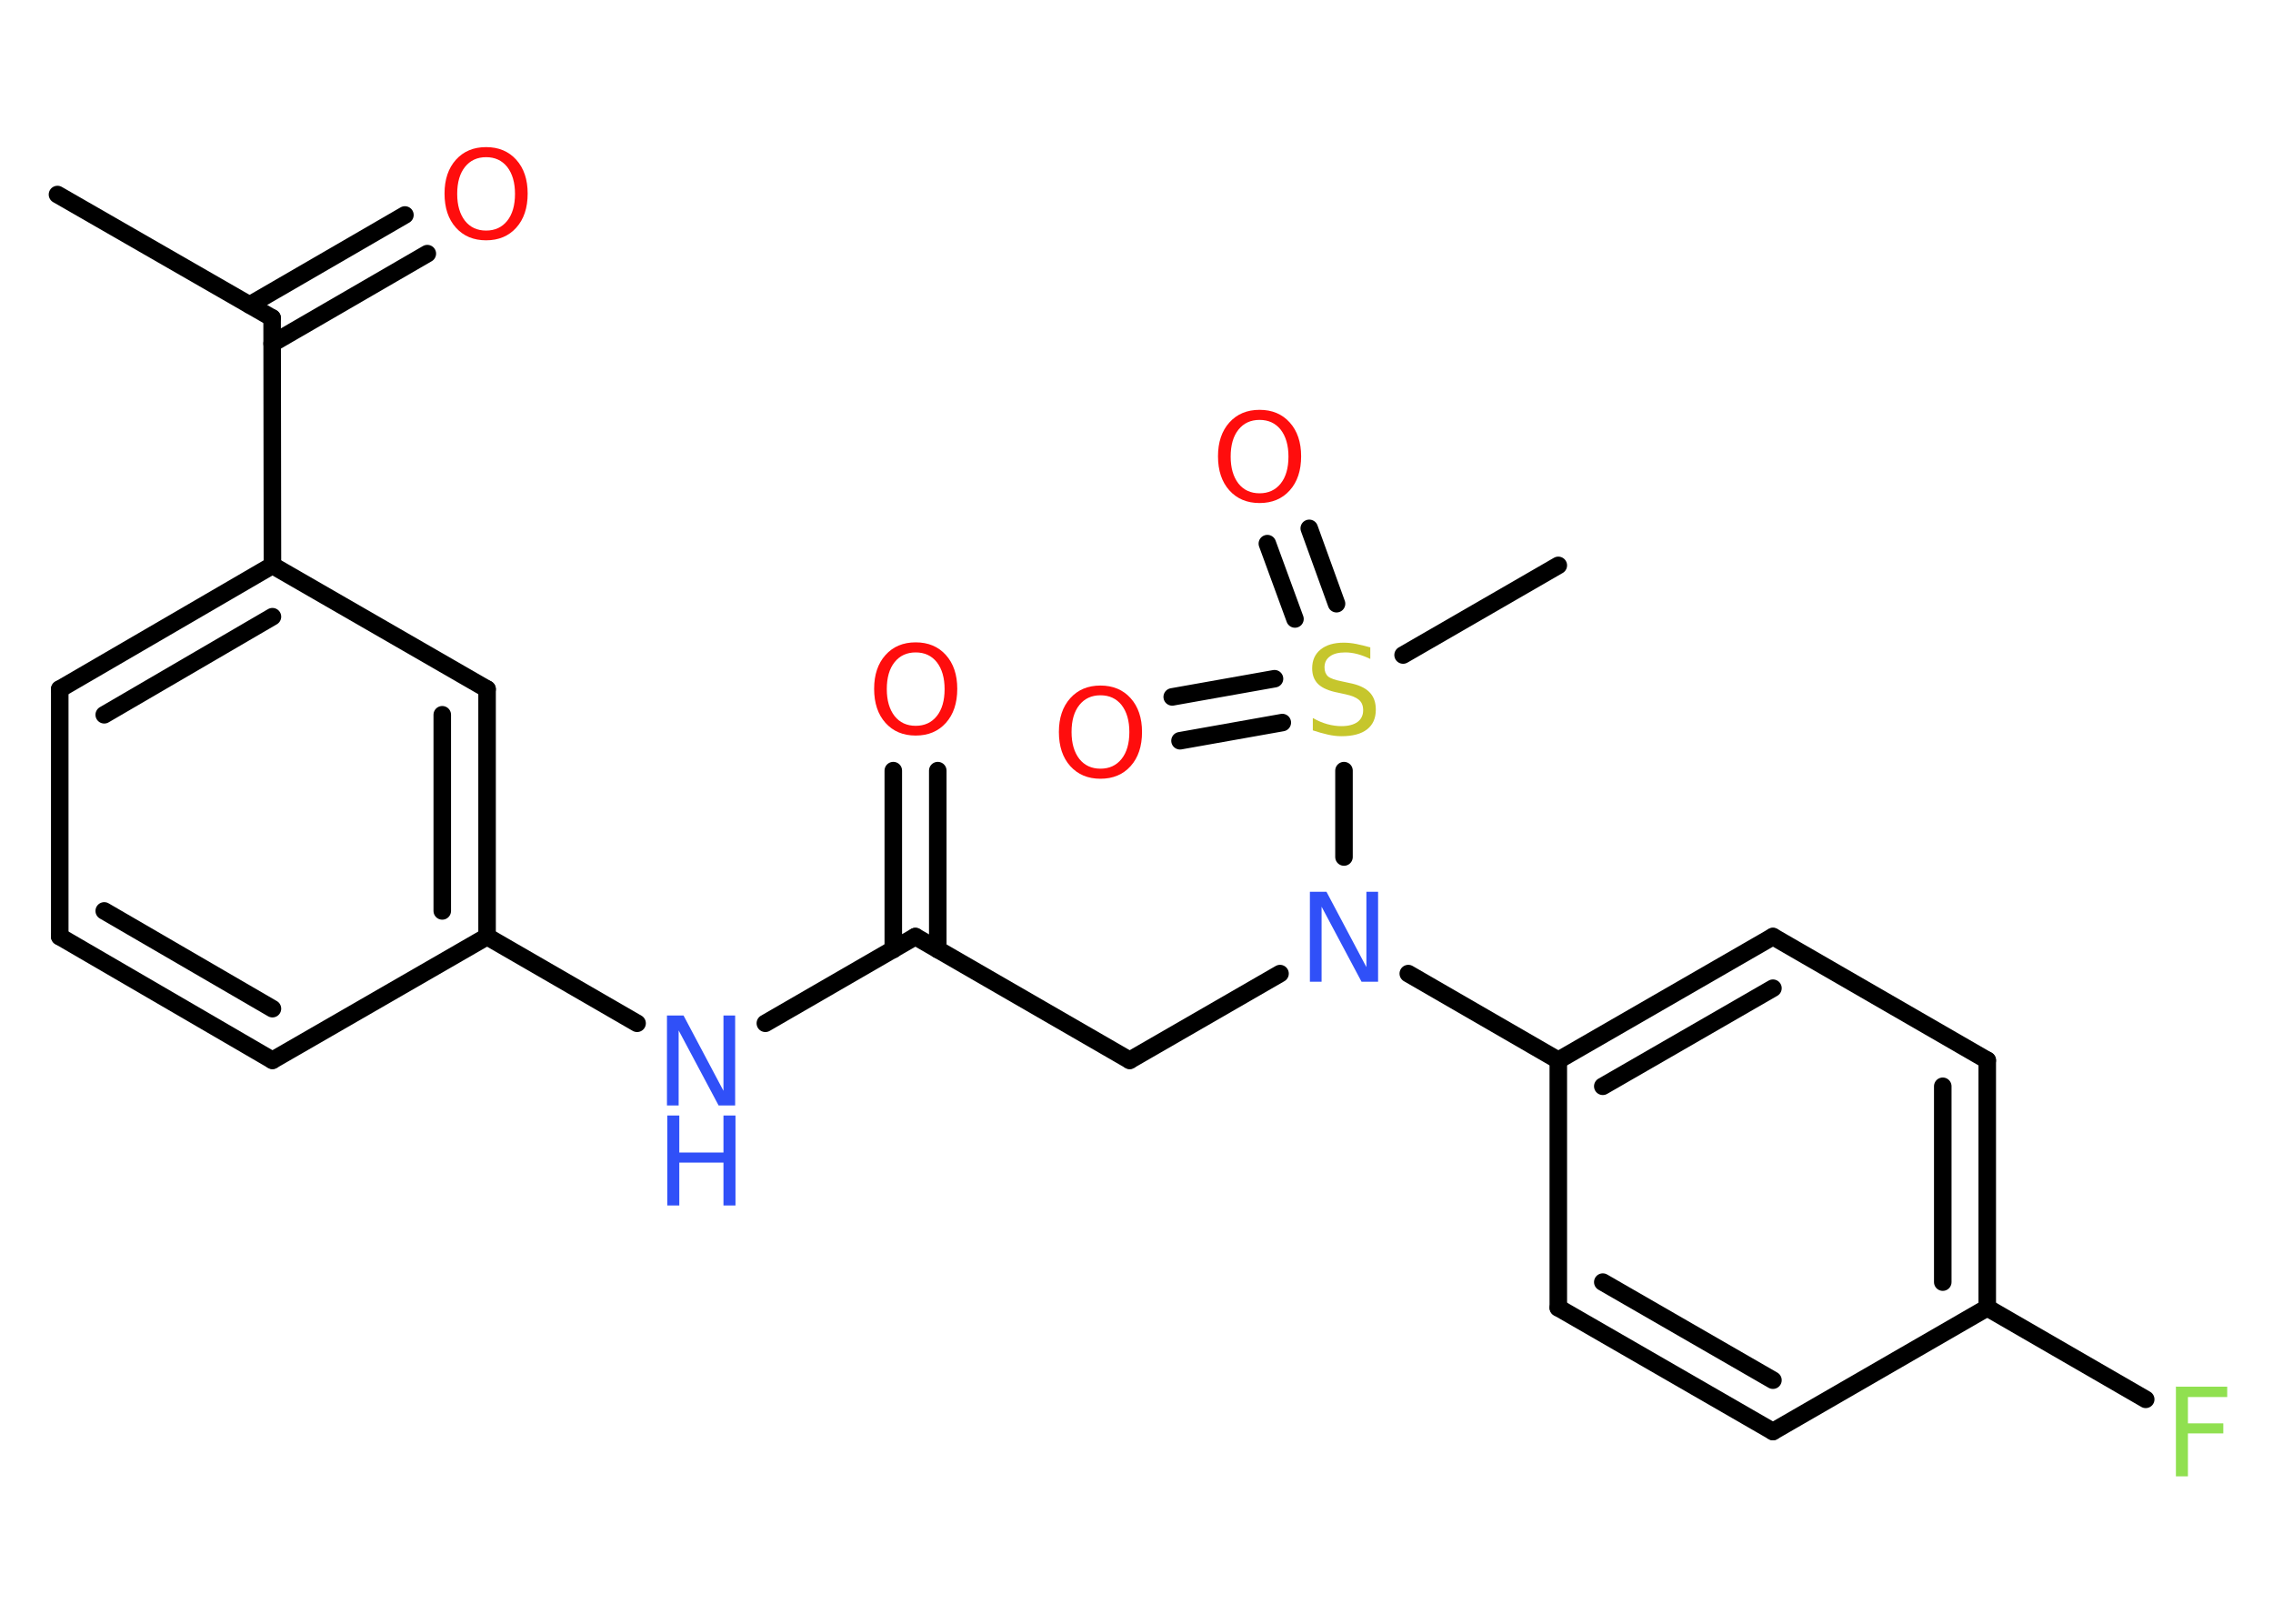 <?xml version='1.0' encoding='UTF-8'?>
<!DOCTYPE svg PUBLIC "-//W3C//DTD SVG 1.1//EN" "http://www.w3.org/Graphics/SVG/1.1/DTD/svg11.dtd">
<svg version='1.2' xmlns='http://www.w3.org/2000/svg' xmlns:xlink='http://www.w3.org/1999/xlink' width='70.0mm' height='50.0mm' viewBox='0 0 70.0 50.0'>
  <desc>Generated by the Chemistry Development Kit (http://github.com/cdk)</desc>
  <g stroke-linecap='round' stroke-linejoin='round' stroke='#000000' stroke-width='.54' fill='#FF0D0D'>
    <rect x='.0' y='.0' width='70.0' height='50.0' fill='#FFFFFF' stroke='none'/>
    <g id='mol1' class='mol'>
      <line id='mol1bnd1' class='bond' x1='1.77' y1='5.99' x2='8.38' y2='9.79'/>
      <g id='mol1bnd2' class='bond'>
        <line x1='7.69' y1='9.39' x2='12.47' y2='6.62'/>
        <line x1='8.38' y1='10.58' x2='13.16' y2='7.81'/>
      </g>
      <line id='mol1bnd3' class='bond' x1='8.38' y1='9.79' x2='8.39' y2='17.41'/>
      <g id='mol1bnd4' class='bond'>
        <line x1='8.39' y1='17.41' x2='1.84' y2='21.22'/>
        <line x1='8.39' y1='18.99' x2='3.21' y2='22.01'/>
      </g>
      <line id='mol1bnd5' class='bond' x1='1.84' y1='21.22' x2='1.84' y2='28.84'/>
      <g id='mol1bnd6' class='bond'>
        <line x1='1.84' y1='28.84' x2='8.39' y2='32.65'/>
        <line x1='3.21' y1='28.05' x2='8.39' y2='31.06'/>
      </g>
      <line id='mol1bnd7' class='bond' x1='8.39' y1='32.65' x2='15.0' y2='28.84'/>
      <line id='mol1bnd8' class='bond' x1='15.0' y1='28.84' x2='19.62' y2='31.51'/>
      <line id='mol1bnd9' class='bond' x1='23.57' y1='31.51' x2='28.19' y2='28.84'/>
      <g id='mol1bnd10' class='bond'>
        <line x1='27.51' y1='29.24' x2='27.51' y2='23.73'/>
        <line x1='28.88' y1='29.24' x2='28.88' y2='23.73'/>
      </g>
      <line id='mol1bnd11' class='bond' x1='28.19' y1='28.84' x2='34.79' y2='32.65'/>
      <line id='mol1bnd12' class='bond' x1='34.79' y1='32.65' x2='39.42' y2='29.98'/>
      <line id='mol1bnd13' class='bond' x1='43.37' y1='29.98' x2='47.99' y2='32.65'/>
      <g id='mol1bnd14' class='bond'>
        <line x1='54.6' y1='28.84' x2='47.99' y2='32.65'/>
        <line x1='54.6' y1='30.43' x2='49.36' y2='33.45'/>
      </g>
      <line id='mol1bnd15' class='bond' x1='54.6' y1='28.84' x2='61.2' y2='32.65'/>
      <g id='mol1bnd16' class='bond'>
        <line x1='61.2' y1='40.27' x2='61.2' y2='32.65'/>
        <line x1='59.83' y1='39.48' x2='59.83' y2='33.45'/>
      </g>
      <line id='mol1bnd17' class='bond' x1='61.2' y1='40.27' x2='66.08' y2='43.09'/>
      <line id='mol1bnd18' class='bond' x1='61.2' y1='40.27' x2='54.6' y2='44.08'/>
      <g id='mol1bnd19' class='bond'>
        <line x1='47.99' y1='40.27' x2='54.6' y2='44.08'/>
        <line x1='49.36' y1='39.48' x2='54.6' y2='42.5'/>
      </g>
      <line id='mol1bnd20' class='bond' x1='47.99' y1='32.65' x2='47.99' y2='40.27'/>
      <line id='mol1bnd21' class='bond' x1='41.39' y1='26.39' x2='41.39' y2='23.73'/>
      <line id='mol1bnd22' class='bond' x1='43.21' y1='20.17' x2='47.99' y2='17.41'/>
      <g id='mol1bnd23' class='bond'>
        <line x1='39.88' y1='19.06' x2='39.03' y2='16.74'/>
        <line x1='41.16' y1='18.59' x2='40.32' y2='16.27'/>
      </g>
      <g id='mol1bnd24' class='bond'>
        <line x1='39.49' y1='22.25' x2='36.34' y2='22.81'/>
        <line x1='39.25' y1='20.9' x2='36.1' y2='21.46'/>
      </g>
      <g id='mol1bnd25' class='bond'>
        <line x1='15.0' y1='28.84' x2='15.0' y2='21.22'/>
        <line x1='13.62' y1='28.05' x2='13.62' y2='22.01'/>
      </g>
      <line id='mol1bnd26' class='bond' x1='8.39' y1='17.41' x2='15.0' y2='21.22'/>
      <path id='mol1atm3' class='atom' d='M14.97 4.84q-.41 .0 -.65 .3q-.24 .3 -.24 .83q.0 .52 .24 .83q.24 .3 .65 .3q.41 .0 .65 -.3q.24 -.3 .24 -.83q.0 -.52 -.24 -.83q-.24 -.3 -.65 -.3zM14.97 4.53q.58 .0 .93 .39q.35 .39 .35 1.04q.0 .66 -.35 1.05q-.35 .39 -.93 .39q-.58 .0 -.93 -.39q-.35 -.39 -.35 -1.05q.0 -.65 .35 -1.04q.35 -.39 .93 -.39z' stroke='none'/>
      <g id='mol1atm9' class='atom'>
        <path d='M20.55 31.27h.5l1.23 2.32v-2.32h.36v2.77h-.51l-1.23 -2.31v2.31h-.36v-2.77z' stroke='none' fill='#3050F8'/>
        <path d='M20.55 34.35h.37v1.14h1.36v-1.14h.37v2.77h-.37v-1.32h-1.36v1.32h-.37v-2.77z' stroke='none' fill='#3050F8'/>
      </g>
      <path id='mol1atm11' class='atom' d='M28.2 20.09q-.41 .0 -.65 .3q-.24 .3 -.24 .83q.0 .52 .24 .83q.24 .3 .65 .3q.41 .0 .65 -.3q.24 -.3 .24 -.83q.0 -.52 -.24 -.83q-.24 -.3 -.65 -.3zM28.2 19.78q.58 .0 .93 .39q.35 .39 .35 1.04q.0 .66 -.35 1.05q-.35 .39 -.93 .39q-.58 .0 -.93 -.39q-.35 -.39 -.35 -1.05q.0 -.65 .35 -1.04q.35 -.39 .93 -.39z' stroke='none'/>
      <path id='mol1atm13' class='atom' d='M40.35 27.46h.5l1.23 2.32v-2.32h.36v2.77h-.51l-1.23 -2.31v2.31h-.36v-2.77z' stroke='none' fill='#3050F8'/>
      <path id='mol1atm18' class='atom' d='M67.0 42.7h1.59v.32h-1.21v.81h1.09v.31h-1.09v1.32h-.37v-2.77z' stroke='none' fill='#90E050'/>
      <path id='mol1atm21' class='atom' d='M42.2 19.93v.36q-.21 -.1 -.4 -.15q-.19 -.05 -.37 -.05q-.31 .0 -.47 .12q-.17 .12 -.17 .34q.0 .18 .11 .28q.11 .09 .42 .15l.23 .05q.42 .08 .62 .28q.2 .2 .2 .54q.0 .4 -.27 .61q-.27 .21 -.79 .21q-.2 .0 -.42 -.05q-.22 -.05 -.46 -.13v-.38q.23 .13 .45 .19q.22 .06 .43 .06q.32 .0 .5 -.13q.17 -.13 .17 -.36q.0 -.21 -.13 -.32q-.13 -.11 -.41 -.17l-.23 -.05q-.42 -.08 -.61 -.26q-.19 -.18 -.19 -.49q.0 -.37 .26 -.58q.26 -.21 .71 -.21q.19 .0 .39 .04q.2 .04 .41 .1z' stroke='none' fill='#C6C62C'/>
      <path id='mol1atm23' class='atom' d='M38.79 12.93q-.41 .0 -.65 .3q-.24 .3 -.24 .83q.0 .52 .24 .83q.24 .3 .65 .3q.41 .0 .65 -.3q.24 -.3 .24 -.83q.0 -.52 -.24 -.83q-.24 -.3 -.65 -.3zM38.79 12.62q.58 .0 .93 .39q.35 .39 .35 1.04q.0 .66 -.35 1.05q-.35 .39 -.93 .39q-.58 .0 -.93 -.39q-.35 -.39 -.35 -1.05q.0 -.65 .35 -1.04q.35 -.39 .93 -.39z' stroke='none'/>
      <path id='mol1atm24' class='atom' d='M33.89 21.41q-.41 .0 -.65 .3q-.24 .3 -.24 .83q.0 .52 .24 .83q.24 .3 .65 .3q.41 .0 .65 -.3q.24 -.3 .24 -.83q.0 -.52 -.24 -.83q-.24 -.3 -.65 -.3zM33.89 21.11q.58 .0 .93 .39q.35 .39 .35 1.04q.0 .66 -.35 1.05q-.35 .39 -.93 .39q-.58 .0 -.93 -.39q-.35 -.39 -.35 -1.05q.0 -.65 .35 -1.04q.35 -.39 .93 -.39z' stroke='none'/>
    </g>
  </g>
</svg>
